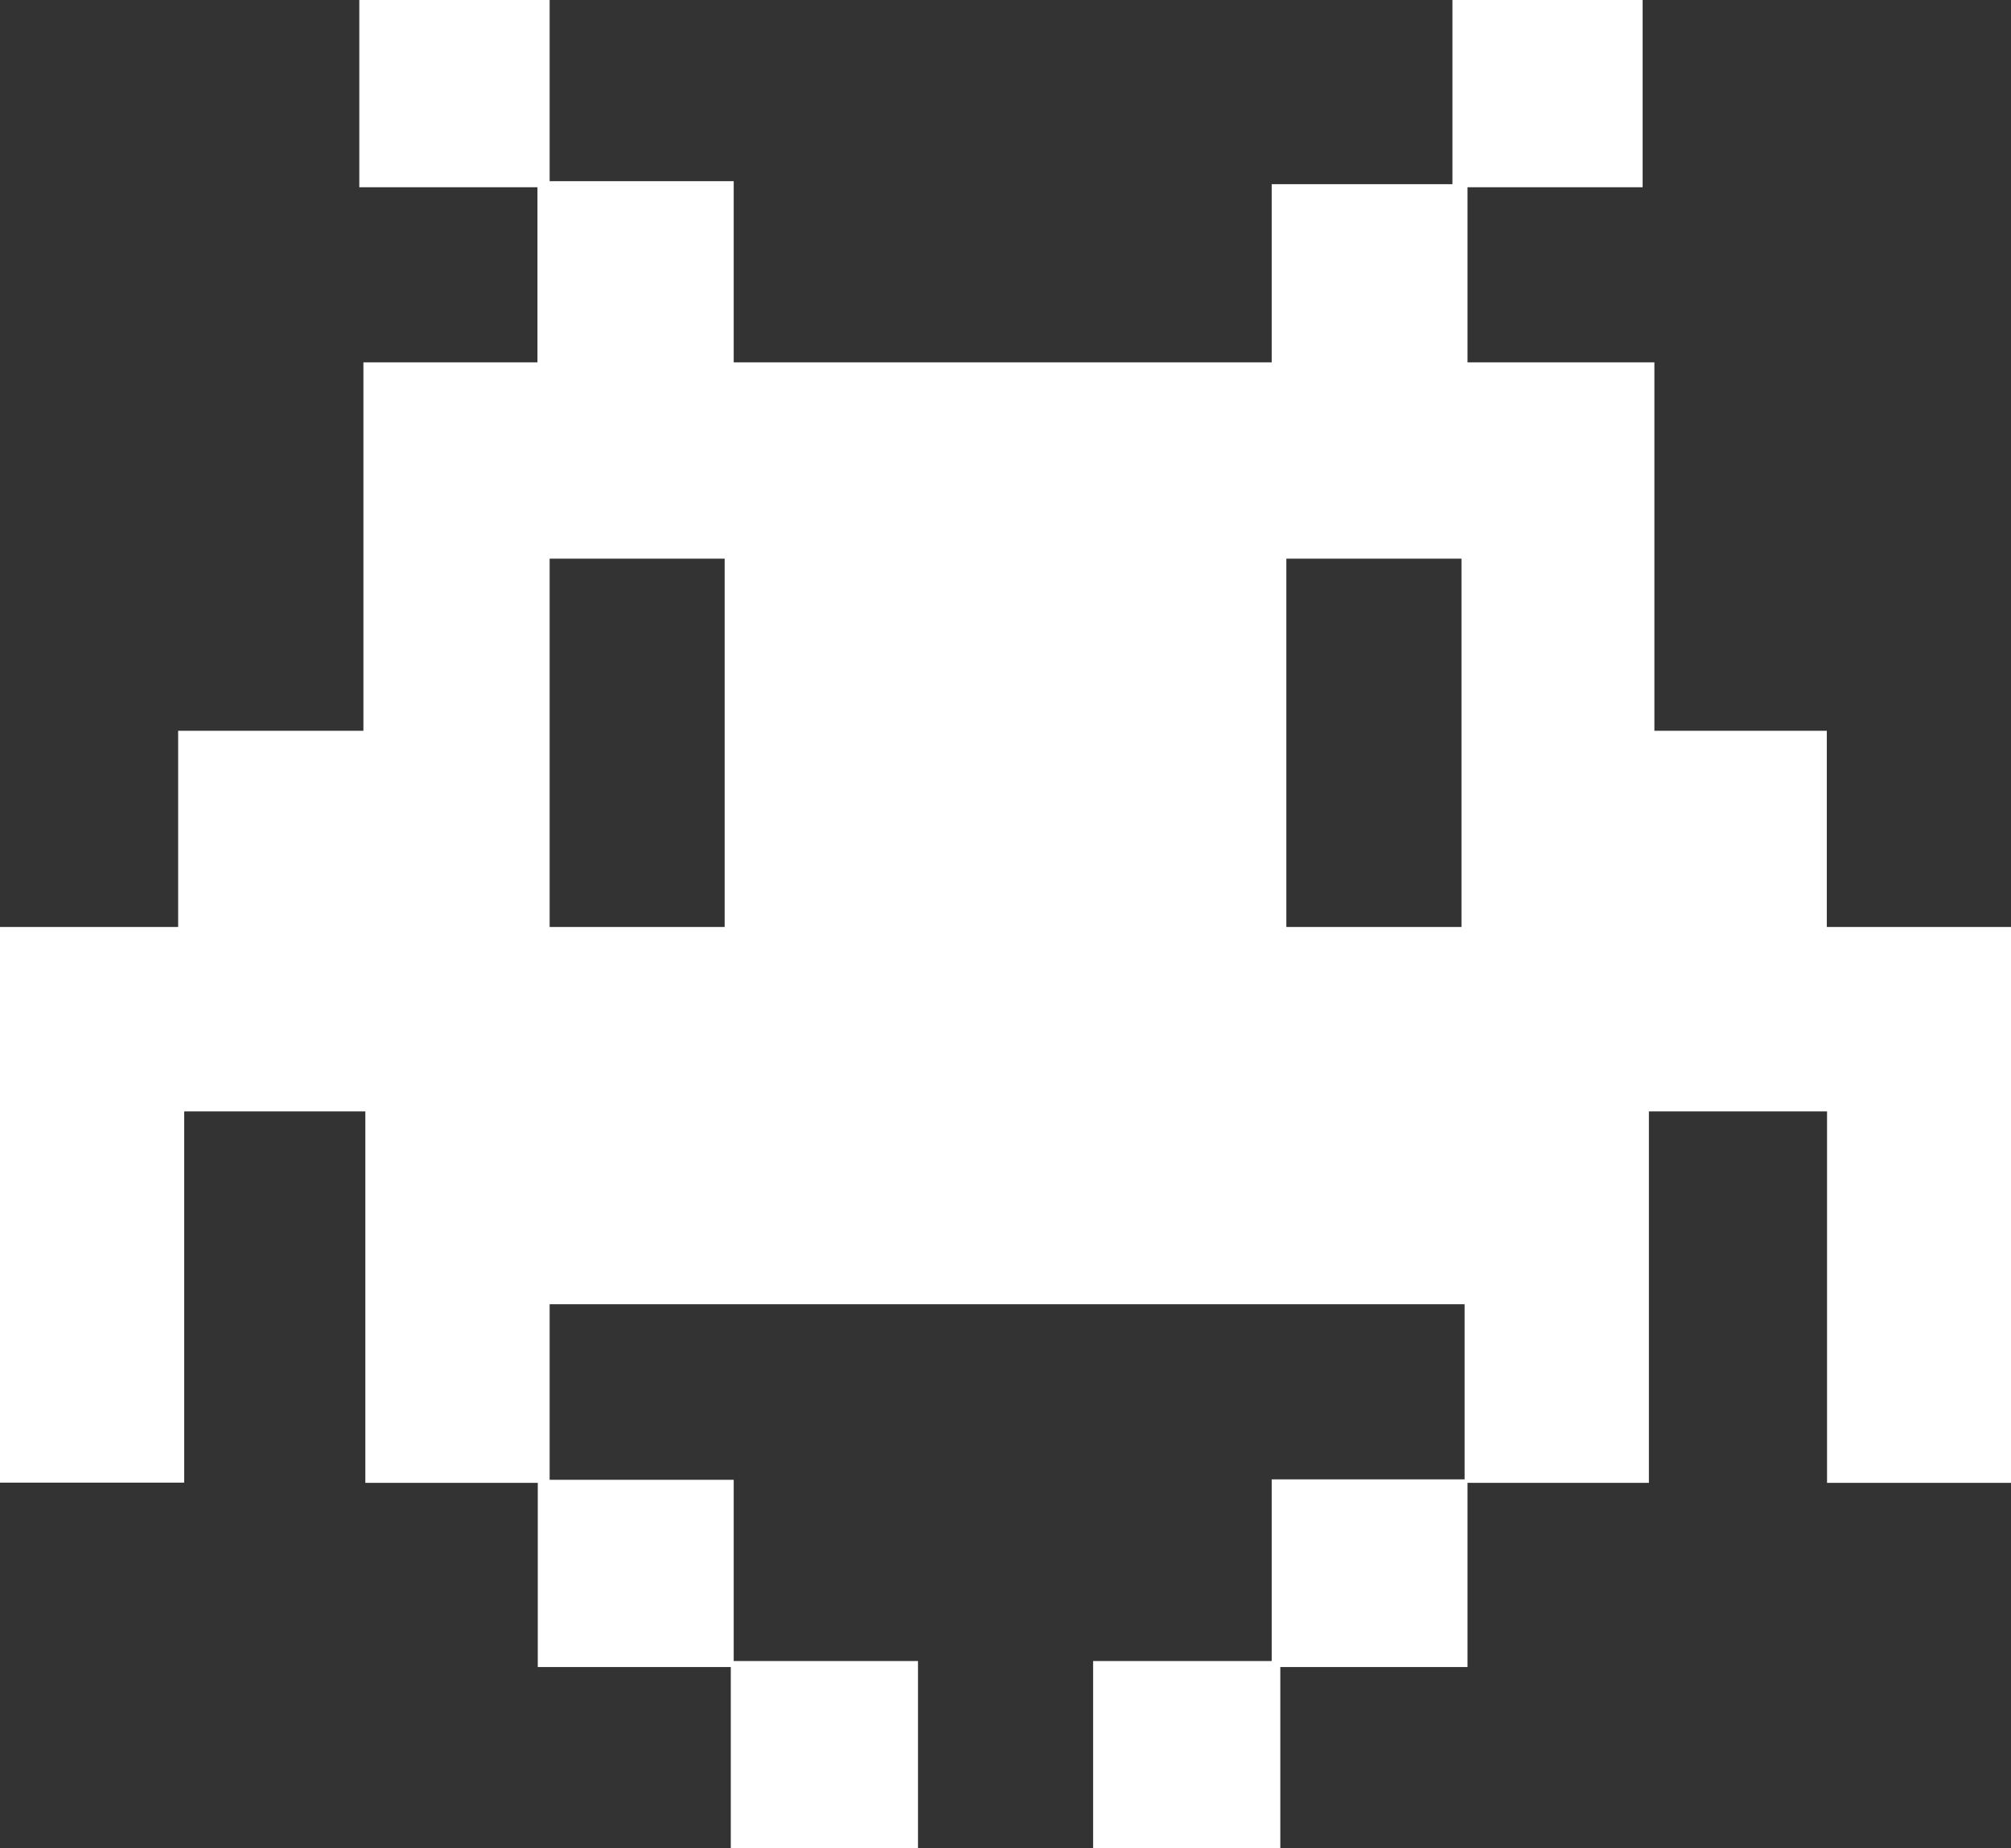<svg id="Space_Invaders" data-name="Space Invaders" xmlns="http://www.w3.org/2000/svg" viewBox="0 0 186.6 171.47"><rect x="0" y="0" width="186.6" height="171.47" fill="#333333" stroke="none"/><defs><style>.cls-1{fill:#fff;}</style></defs><title>alien-05</title><path class="cls-1" d="M169.51,86V67.8h-16V33.62H136.17V17.37h16.25V0H134.77V17.09H118V33.62H68.08V16.81H51V0H33.34V17.37H49.87V33.62H33.72V67.8H16.53V86H0v51.55H17.09V103.11H33.9v34.46h16v17.09H67.81v16.81H85.18V154.1H68.08V137.29H51V121h84.9v16.25H118V154.1H101.43v17.37H118.8V154.66h17.37V137.57H153V103.11h16.53v34.46H186.6V86ZM67.24,86H51V51.83H67.24Zm68.37,0H119.36V51.83h16.25Z"/></svg>